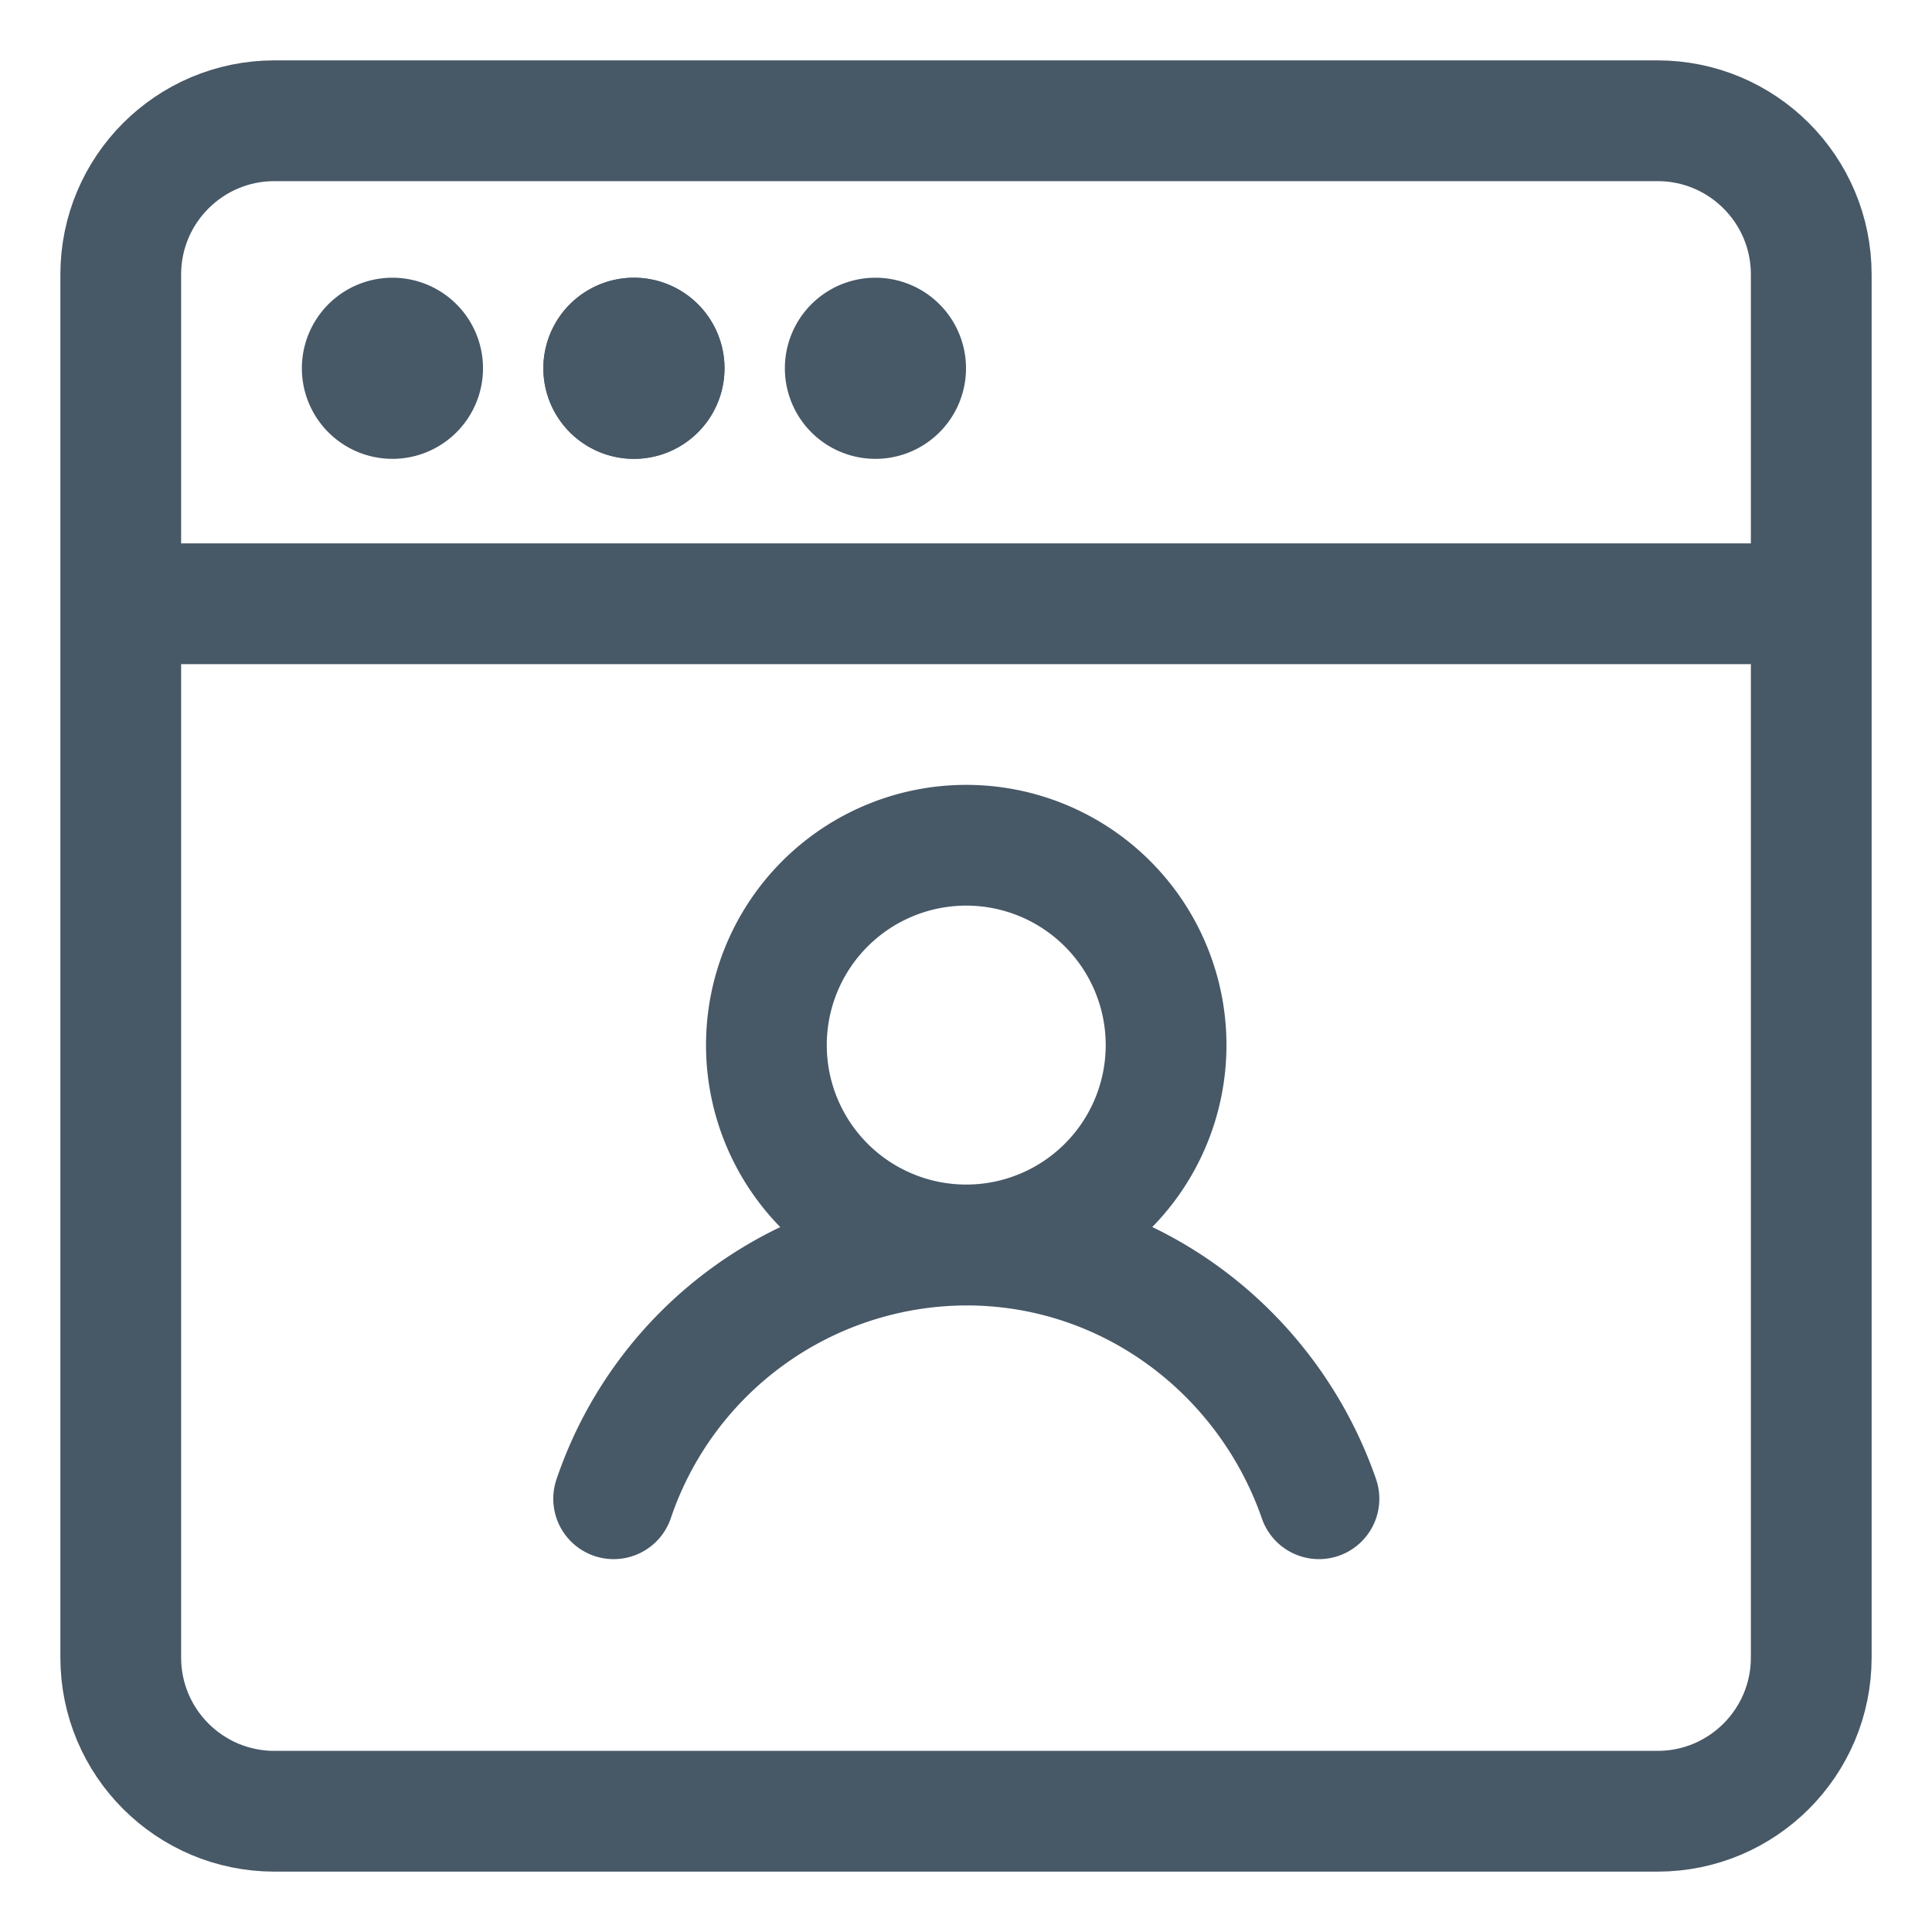 <svg xmlns="http://www.w3.org/2000/svg" width="16" height="16" fill="none" viewBox="0 0 16 16"><path stroke="#475867" stroke-linecap="round" stroke-linejoin="round" d="M8.002 10.31a1.655 1.655 0 100-3.31 1.655 1.655 0 000 3.31z"/><path fill="#475867" d="M3.25 3.8a.75.75 0 100-1.5.75.75 0 000 1.5zM5.25 3.8a.75.75 0 100-1.5.75.75 0 000 1.5z"/><path fill="#475867" d="M5.25 3.8a.75.75 0 100-1.5.75.75 0 000 1.5zM7.25 3.8a.75.75 0 100-1.5.75.75 0 000 1.5z"/><path stroke="#475867" stroke-linecap="round" stroke-linejoin="round" d="M10.923 12.412c-.422-1.216-1.564-2.101-2.92-2.101a3.093 3.093 0 00-2.921 2.101"/><path stroke="#475867" stroke-linecap="round" stroke-linejoin="round" d="M13.727 1H2.273C1.57 1 1 1.57 1 2.273v11.454C1 14.43 1.57 15 2.273 15h11.454C14.43 15 15 14.43 15 13.727V2.273C15 1.57 14.43 1 13.727 1zM1 5h14"/></svg>